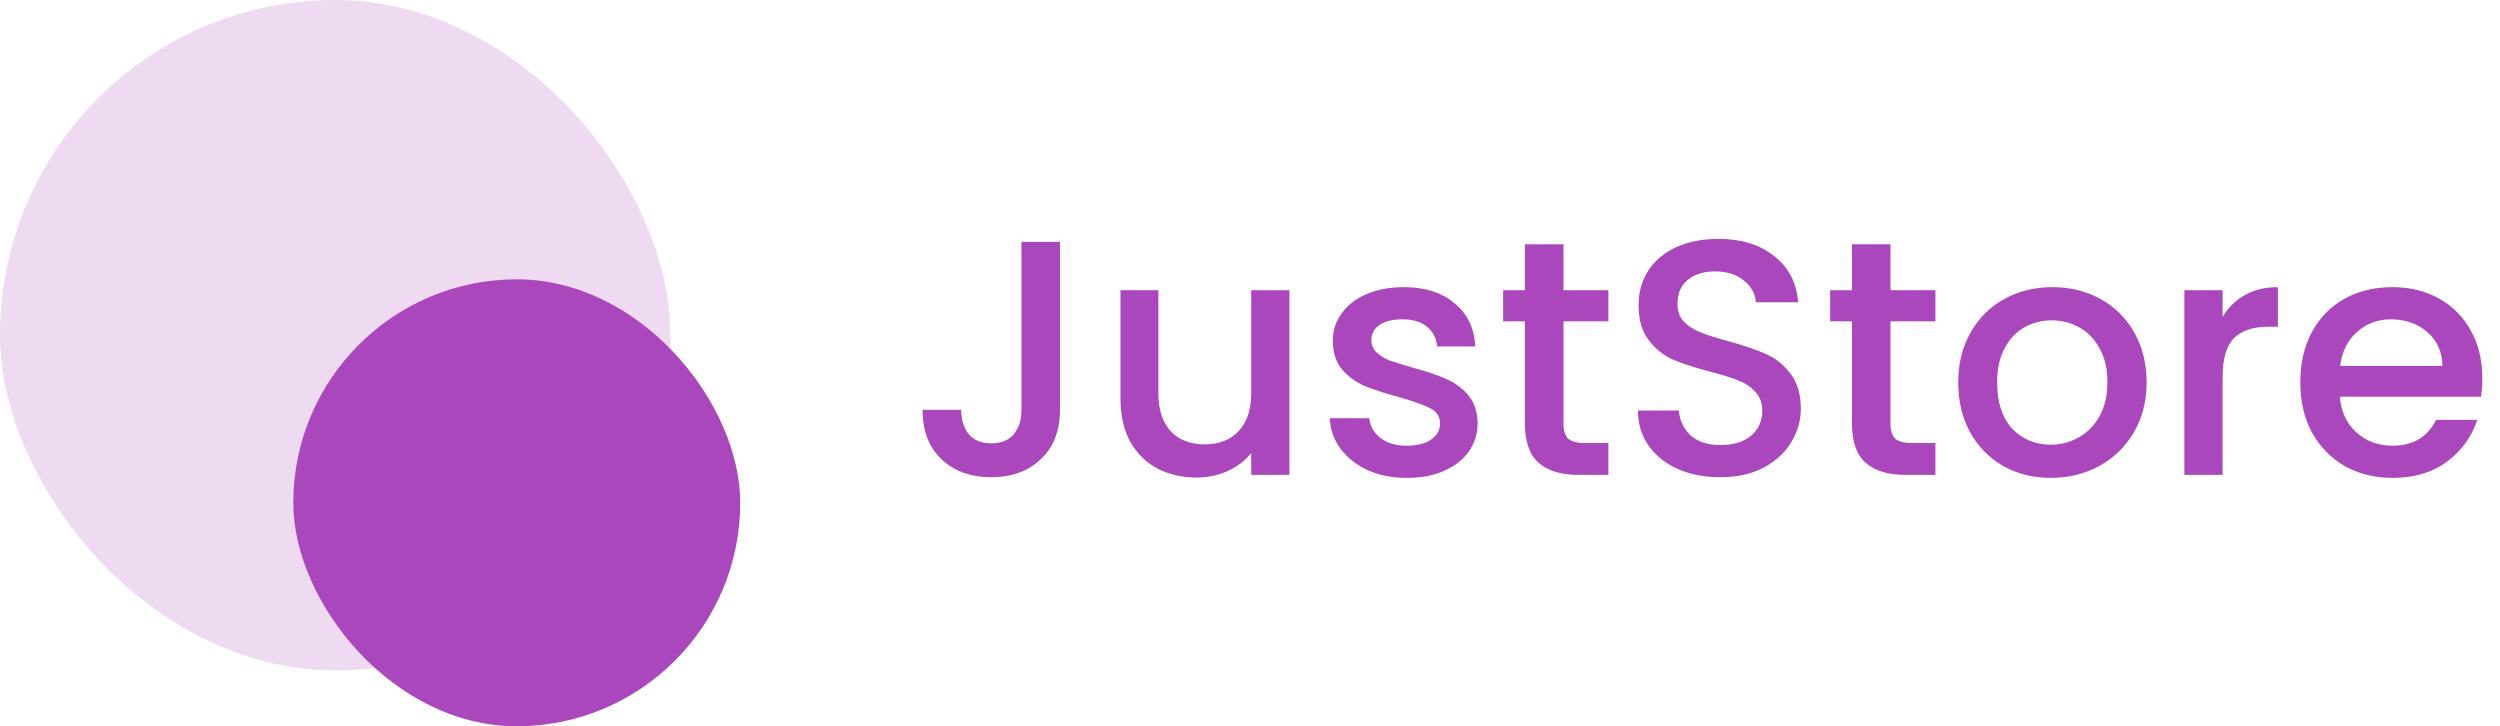 <svg width="179" height="52" viewBox="0 0 179 52" fill="none" xmlns="http://www.w3.org/2000/svg">
<path d="M75.896 17.32V29.344C75.896 30.832 75.44 32.008 74.528 32.872C73.632 33.736 72.448 34.168 70.976 34.168C69.504 34.168 68.312 33.736 67.4 32.872C66.504 32.008 66.056 30.832 66.056 29.344H68.816C68.832 30.08 69.016 30.664 69.368 31.096C69.736 31.528 70.272 31.744 70.976 31.744C71.68 31.744 72.216 31.528 72.584 31.096C72.952 30.648 73.136 30.064 73.136 29.344V17.32H75.896ZM92.323 20.776V34H89.587V32.44C89.155 32.984 88.587 33.416 87.883 33.736C87.195 34.04 86.459 34.192 85.675 34.192C84.635 34.192 83.699 33.976 82.867 33.544C82.051 33.112 81.403 32.472 80.923 31.624C80.459 30.776 80.227 29.752 80.227 28.552V20.776H82.939V28.144C82.939 29.328 83.235 30.24 83.827 30.88C84.419 31.504 85.227 31.816 86.251 31.816C87.275 31.816 88.083 31.504 88.675 30.88C89.283 30.24 89.587 29.328 89.587 28.144V20.776H92.323ZM100.733 34.216C99.693 34.216 98.757 34.032 97.925 33.664C97.109 33.28 96.461 32.768 95.981 32.128C95.501 31.472 95.245 30.744 95.213 29.944H98.045C98.093 30.504 98.357 30.976 98.837 31.36C99.333 31.728 99.949 31.912 100.685 31.912C101.453 31.912 102.045 31.768 102.461 31.48C102.893 31.176 103.109 30.792 103.109 30.328C103.109 29.832 102.869 29.464 102.389 29.224C101.925 28.984 101.181 28.72 100.157 28.432C99.165 28.16 98.357 27.896 97.733 27.64C97.109 27.384 96.565 26.992 96.101 26.464C95.653 25.936 95.429 25.24 95.429 24.376C95.429 23.672 95.637 23.032 96.053 22.456C96.469 21.864 97.061 21.4 97.829 21.064C98.613 20.728 99.509 20.56 100.517 20.56C102.021 20.56 103.229 20.944 104.141 21.712C105.069 22.464 105.565 23.496 105.629 24.808H102.893C102.845 24.216 102.605 23.744 102.173 23.392C101.741 23.04 101.157 22.864 100.421 22.864C99.701 22.864 99.149 23 98.765 23.272C98.381 23.544 98.189 23.904 98.189 24.352C98.189 24.704 98.317 25 98.573 25.24C98.829 25.48 99.141 25.672 99.509 25.816C99.877 25.944 100.421 26.112 101.141 26.32C102.101 26.576 102.885 26.84 103.493 27.112C104.117 27.368 104.653 27.752 105.101 28.264C105.549 28.776 105.781 29.456 105.797 30.304C105.797 31.056 105.589 31.728 105.173 32.32C104.757 32.912 104.165 33.376 103.397 33.712C102.645 34.048 101.757 34.216 100.733 34.216ZM111.945 23.008V30.328C111.945 30.824 112.057 31.184 112.281 31.408C112.521 31.616 112.921 31.72 113.481 31.72H115.161V34H113.001C111.769 34 110.825 33.712 110.169 33.136C109.513 32.56 109.185 31.624 109.185 30.328V23.008H107.625V20.776H109.185V17.488H111.945V20.776H115.161V23.008H111.945ZM123.179 34.168C122.059 34.168 121.051 33.976 120.155 33.592C119.259 33.192 118.555 32.632 118.043 31.912C117.531 31.192 117.275 30.352 117.275 29.392H120.203C120.267 30.112 120.547 30.704 121.043 31.168C121.555 31.632 122.267 31.864 123.179 31.864C124.123 31.864 124.859 31.64 125.387 31.192C125.915 30.728 126.179 30.136 126.179 29.416C126.179 28.856 126.011 28.4 125.675 28.048C125.355 27.696 124.947 27.424 124.451 27.232C123.971 27.04 123.299 26.832 122.435 26.608C121.347 26.32 120.459 26.032 119.771 25.744C119.099 25.44 118.523 24.976 118.043 24.352C117.563 23.728 117.323 22.896 117.323 21.856C117.323 20.896 117.563 20.056 118.043 19.336C118.523 18.616 119.195 18.064 120.059 17.68C120.923 17.296 121.923 17.104 123.059 17.104C124.675 17.104 125.995 17.512 127.019 18.328C128.059 19.128 128.635 20.232 128.747 21.64H125.723C125.675 21.032 125.387 20.512 124.859 20.08C124.331 19.648 123.635 19.432 122.771 19.432C121.987 19.432 121.347 19.632 120.851 20.032C120.355 20.432 120.107 21.008 120.107 21.76C120.107 22.272 120.259 22.696 120.563 23.032C120.883 23.352 121.283 23.608 121.763 23.8C122.243 23.992 122.899 24.2 123.731 24.424C124.835 24.728 125.731 25.032 126.419 25.336C127.123 25.64 127.715 26.112 128.195 26.752C128.691 27.376 128.939 28.216 128.939 29.272C128.939 30.12 128.707 30.92 128.243 31.672C127.795 32.424 127.131 33.032 126.251 33.496C125.387 33.944 124.363 34.168 123.179 34.168ZM135.359 23.008V30.328C135.359 30.824 135.471 31.184 135.695 31.408C135.935 31.616 136.335 31.72 136.895 31.72H138.575V34H136.415C135.183 34 134.239 33.712 133.583 33.136C132.927 32.56 132.599 31.624 132.599 30.328V23.008H131.039V20.776H132.599V17.488H135.359V20.776H138.575V23.008H135.359ZM146.833 34.216C145.585 34.216 144.457 33.936 143.449 33.376C142.441 32.8 141.649 32 141.073 30.976C140.497 29.936 140.209 28.736 140.209 27.376C140.209 26.032 140.505 24.84 141.097 23.8C141.689 22.76 142.497 21.96 143.521 21.4C144.545 20.84 145.689 20.56 146.953 20.56C148.217 20.56 149.361 20.84 150.385 21.4C151.409 21.96 152.217 22.76 152.809 23.8C153.401 24.84 153.697 26.032 153.697 27.376C153.697 28.72 153.393 29.912 152.785 30.952C152.177 31.992 151.345 32.8 150.289 33.376C149.249 33.936 148.097 34.216 146.833 34.216ZM146.833 31.84C147.537 31.84 148.193 31.672 148.801 31.336C149.425 31 149.929 30.496 150.313 29.824C150.697 29.152 150.889 28.336 150.889 27.376C150.889 26.416 150.705 25.608 150.337 24.952C149.969 24.28 149.481 23.776 148.873 23.44C148.265 23.104 147.609 22.936 146.905 22.936C146.201 22.936 145.545 23.104 144.937 23.44C144.345 23.776 143.873 24.28 143.521 24.952C143.169 25.608 142.993 26.416 142.993 27.376C142.993 28.8 143.353 29.904 144.073 30.688C144.809 31.456 145.729 31.84 146.833 31.84ZM159.138 22.696C159.538 22.024 160.066 21.504 160.722 21.136C161.394 20.752 162.186 20.56 163.098 20.56V23.392H162.402C161.33 23.392 160.514 23.664 159.954 24.208C159.41 24.752 159.138 25.696 159.138 27.04V34H156.402V20.776H159.138V22.696ZM177.733 27.064C177.733 27.56 177.701 28.008 177.637 28.408H167.533C167.613 29.464 168.005 30.312 168.709 30.952C169.413 31.592 170.277 31.912 171.301 31.912C172.773 31.912 173.813 31.296 174.421 30.064H177.372C176.973 31.28 176.245 32.28 175.189 33.064C174.149 33.832 172.853 34.216 171.301 34.216C170.037 34.216 168.901 33.936 167.893 33.376C166.901 32.8 166.117 32 165.541 30.976C164.981 29.936 164.701 28.736 164.701 27.376C164.701 26.016 164.973 24.824 165.517 23.8C166.077 22.76 166.853 21.96 167.845 21.4C168.853 20.84 170.005 20.56 171.301 20.56C172.549 20.56 173.661 20.832 174.637 21.376C175.613 21.92 176.373 22.688 176.917 23.68C177.461 24.656 177.733 25.784 177.733 27.064ZM174.877 26.2C174.861 25.192 174.501 24.384 173.797 23.776C173.093 23.168 172.221 22.864 171.181 22.864C170.237 22.864 169.429 23.168 168.757 23.776C168.085 24.368 167.685 25.176 167.557 26.2H174.877Z" fill="#AB47BC"/>
<rect opacity="0.2" width="48" height="48" rx="24" fill="#AB47BC"/>
<rect x="21" y="20" width="32" height="32" rx="16" fill="#AB47BC"/>
</svg>
